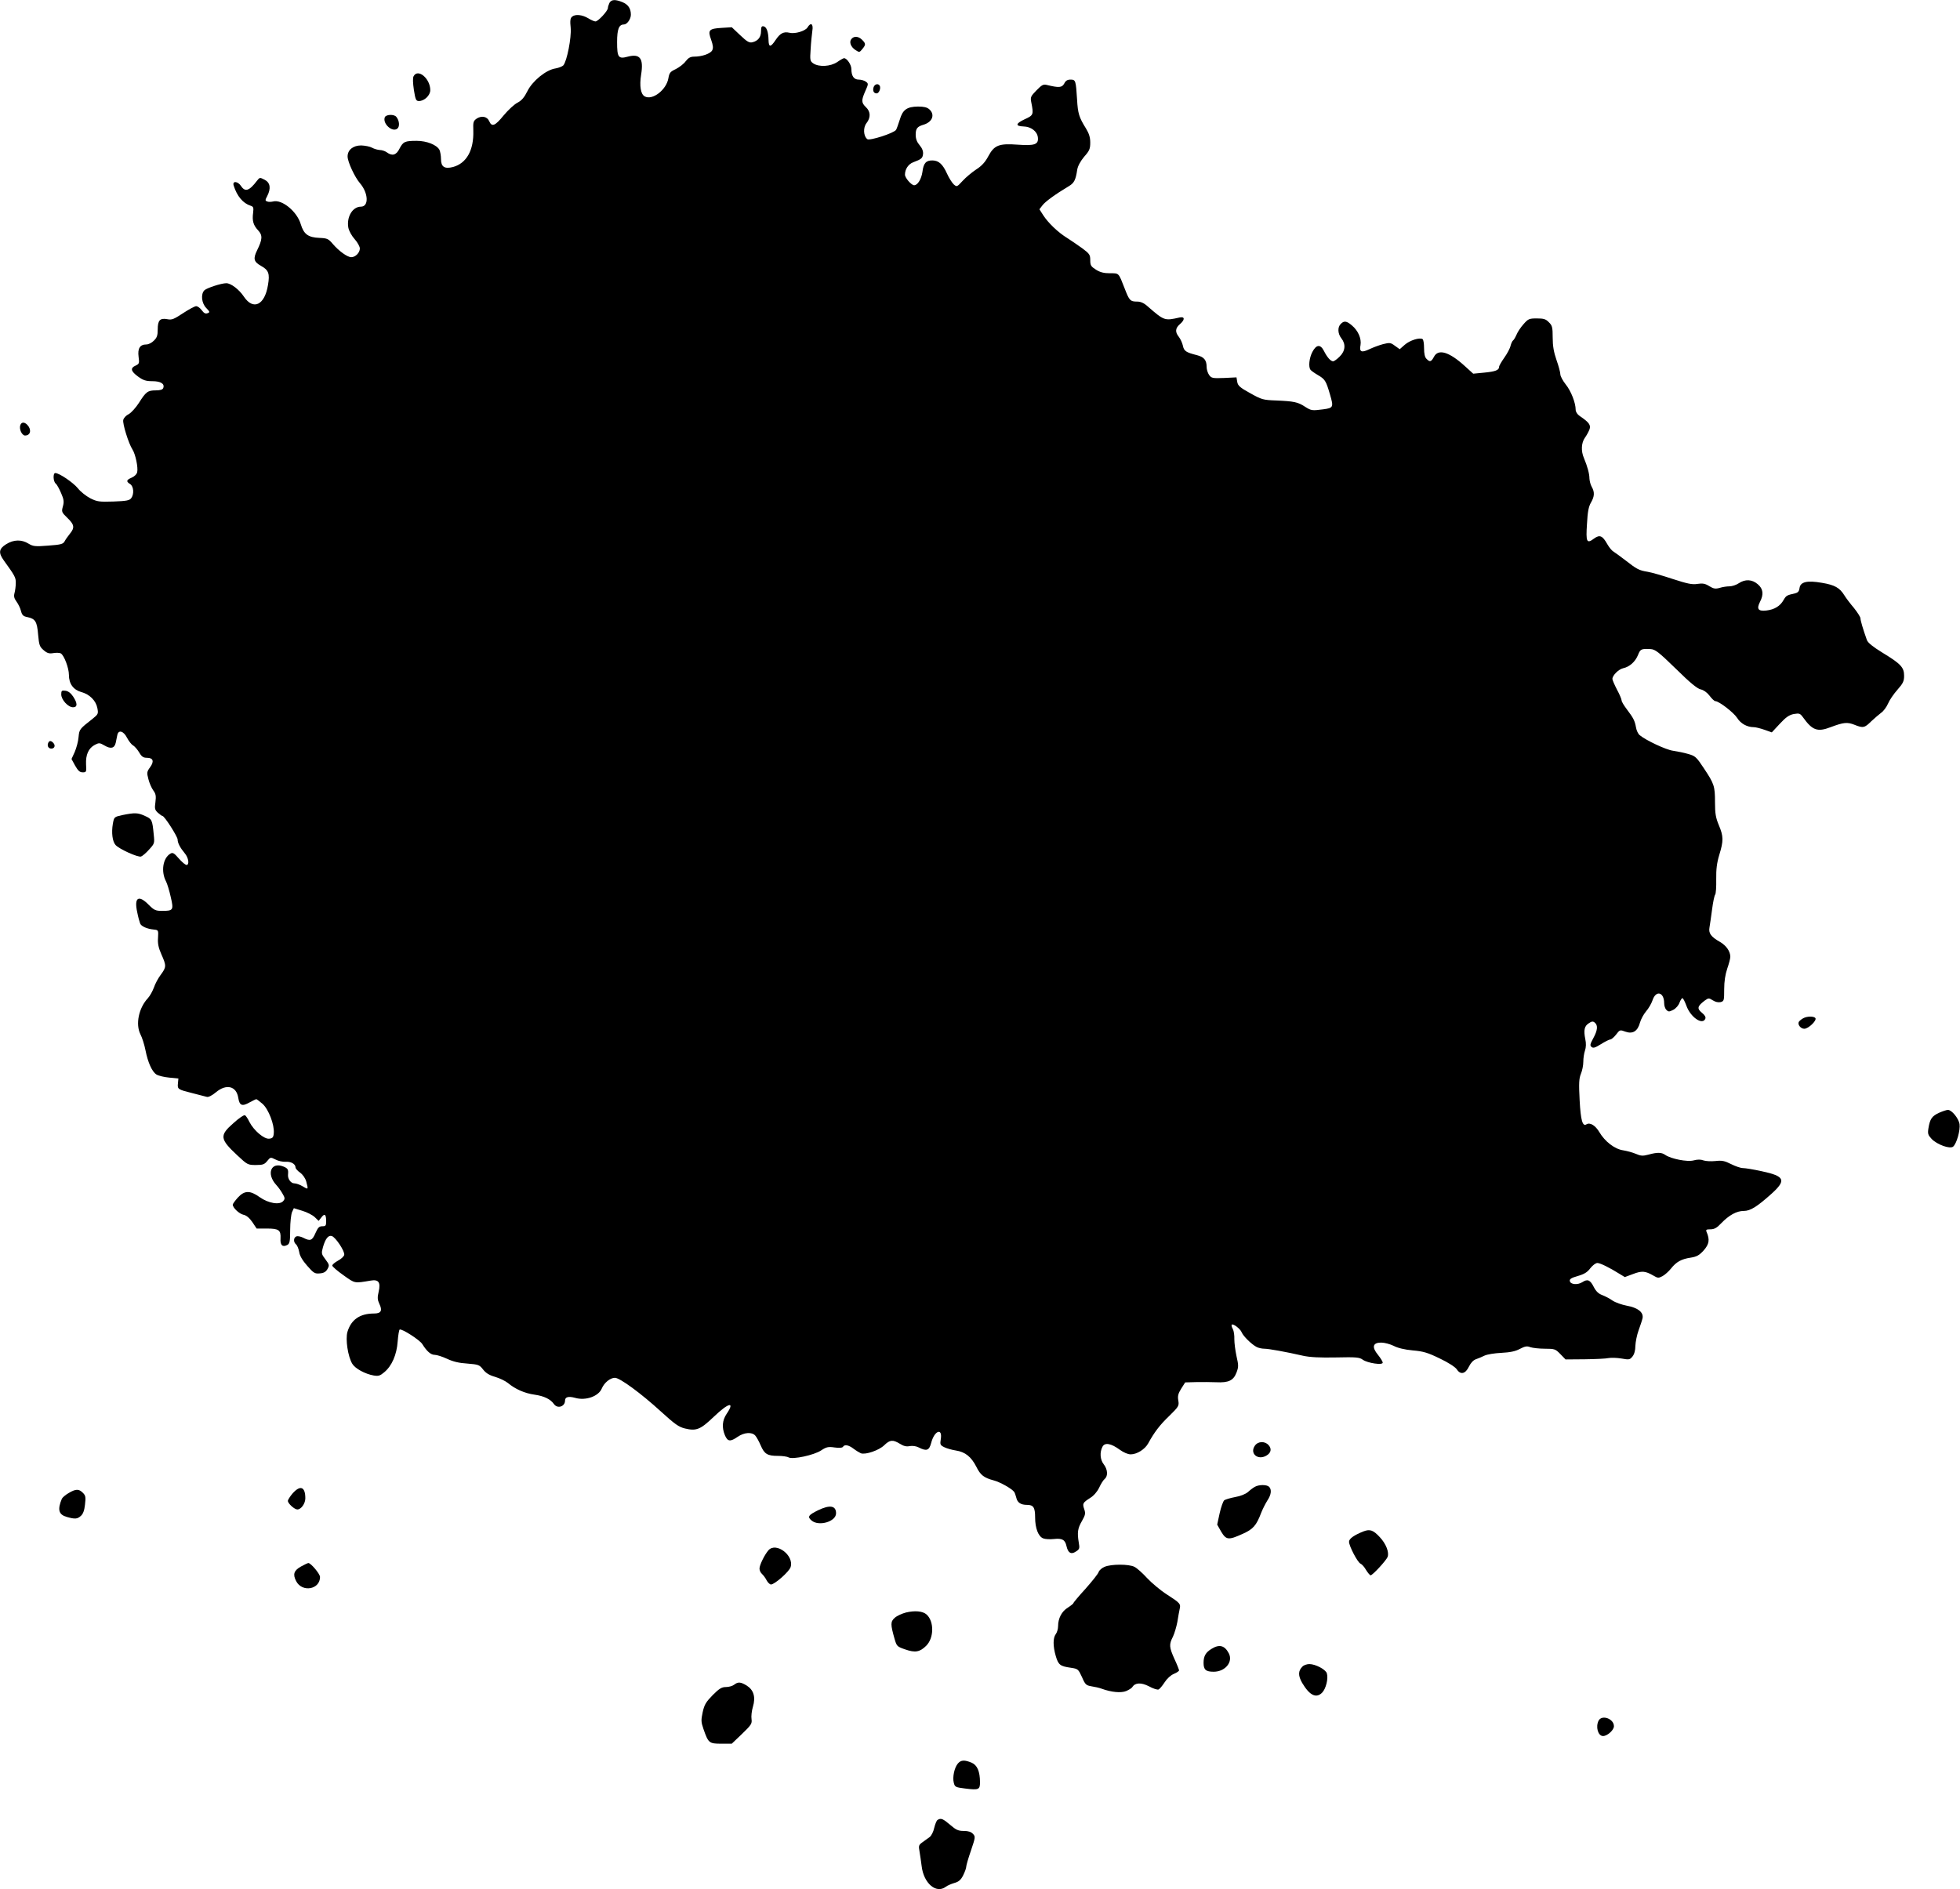 <svg height="1234pt" preserveAspectRatio="xMidYMid meet" viewBox="0 0 1280 1234" width="1280pt" xmlns="http://www.w3.org/2000/svg"><g transform="matrix(.1 0 0 -.1 0 1234)"><path d="m3980 12321c-5-11-10-26-10-33 0-19-64-88-81-88-8 0-29 9-48 21-39 23-84 28-105 10-12-10-14-27-9-74 5-64-24-215-48-244-7-7-29-16-51-20-62-9-151-82-184-149-20-40-37-60-63-74-21-10-62-48-92-84-56-69-77-77-94-38-13 31-49 38-81 18-23-16-25-23-23-79 4-128-44-214-133-238-55-14-78 1-78 52 0 22-5 49-10 60-18 33-83 59-149 59-77 0-88-5-112-51-21-43-48-50-83-24-11 8-31 15-45 15-14 1-37 7-51 15s-46 14-71 15c-53 0-89-29-89-72 0-35 47-136 81-175 55-64 59-153 6-153-55 0-95-68-82-138 4-20 22-53 41-74s34-49 34-61c0-28-29-57-56-57-25 0-80 39-121 87-28 33-36 37-86 39-75 3-103 24-123 90-24 82-122 163-180 148-13-3-31-4-39 0-14 5-14 9 0 35 26 51 20 88-17 107-31 16-32 16-50-7-50-66-77-75-104-34-21 32-58 35-48 3 22-70 61-116 111-132 18-6 20-12 16-46-7-52 1-81 33-115 30-32 28-59-7-130-27-55-22-75 26-102 49-27 58-50 45-125-21-131-96-167-157-76-31 47-85 88-115 88-33 0-127-31-143-46-25-25-19-84 12-116 24-25 25-28 8-34-13-5-23 0-37 19-11 15-27 27-37 27-9 0-48-21-86-46-59-39-73-45-102-39-48 9-63-7-63-67 0-39-5-54-25-73-13-14-35-25-49-25-42 0-58-26-51-80 6-43 4-47-19-58-37-16-32-37 16-72 33-24 51-30 93-30 55 0 82-17 71-45-4-10-19-15-49-15-52 0-64-9-110-82-20-31-50-64-66-73-17-8-33-25-36-38-6-23 35-155 60-193 20-31 38-119 31-148-3-14-19-29-36-36-35-15-38-25-10-42 23-15 27-65 7-92-11-15-31-19-116-22-93-3-107-1-151 21-27 14-64 43-81 65-31 38-122 100-148 100-16 0-14-55 3-69 8-6 23-34 35-62 18-41 20-56 12-86-10-36-9-39 29-76 46-44 49-64 16-104-12-15-28-37-34-49-10-18-24-22-107-28-86-7-99-5-129 13-45 28-97 27-146-4-48-30-51-56-15-106 73-101 79-112 78-148 0-20-4-49-8-64-6-22-3-35 13-57 11-15 25-43 29-61 7-27 15-35 42-40 52-11 63-29 70-115 6-68 10-79 36-101 23-20 36-24 64-19 20 3 41 2 48-2 22-13 53-96 53-140 0-59 29-98 82-113 53-14 95-56 104-105 7-36 5-40-31-69-87-68-87-69-92-120-2-28-14-71-25-97l-21-46 24-44c19-33 30-43 49-43 24 0 25 3 22 52-3 63 16 106 58 128 27 14 32 13 63-5 41-24 65-18 73 19 3 14 7 36 10 49 7 37 41 28 64-18 11-21 29-44 39-49 10-6 28-26 40-46 16-28 27-35 51-35 41 0 48-24 20-62-21-29-22-35-11-77 6-25 21-59 32-74 17-23 19-37 14-77-6-42-4-50 16-69 13-11 26-21 30-21 13 0 99-135 99-154 0-22 16-53 46-89 26-30 32-77 12-77-7 0-30 19-50 42-31 36-40 41-55 32-50-29-63-118-28-183 7-14 21-59 30-100 20-86 17-91-57-91-42 0-52 5-87 40-66 67-96 48-75-48 6-31 15-64 19-74 7-19 46-36 90-40 29-3 30-4 27-54-3-37 3-65 22-108 33-74 33-83-4-133-17-22-37-60-45-84-9-24-26-55-39-69-60-64-82-170-49-236 11-21 26-68 33-104 16-81 43-141 72-159 13-8 50-17 83-20l60-6-3-32c-4-38 0-40 96-64 43-11 84-22 93-24 10-3 34 9 59 30 68 57 134 41 146-36 8-51 25-58 74-30 21 11 40 21 44 21 3 0 21-14 40-30 40-35 79-138 74-192-2-27-8-34-30-36-33-4-100 53-129 109-10 21-23 41-29 44-6 4-40-19-75-51-93-81-90-104 26-212 64-60 68-62 120-62 46 0 56 4 74 26 21 26 22 26 54 10 18-10 48-16 66-15 34 3 65-14 65-37 0-7 13-22 30-34s34-36 40-58c14-53 14-54-22-32-18 11-43 20-55 20-24 0-45 30-42 58 3 33-1 40-30 52-82 33-113-48-47-120 13-14 31-39 41-57 16-27 17-34 5-48-23-28-98-15-154 25-63 45-99 45-143-3-18-20-33-41-33-46 0-20 42-60 70-66 20-4 39-21 58-48l28-42h67c78 0 92-10 89-65-3-44 13-59 45-42 15 9 18 24 18 99 0 48 6 100 12 115l12 26 55-17c31-9 67-28 81-41l26-25 18 23c21 28 31 20 31-25 0-29-3-33-25-33-21 0-29-9-45-45-21-49-34-54-80-30-16 8-36 12-44 9-20-8-21-38-2-53 7-6 16-28 20-49 3-24 21-55 52-90 42-48 50-53 82-50 27 2 40 10 51 29 13 24 12 28-14 63-26 34-27 39-16 79 16 56 35 80 58 73 25-8 86-100 81-123-2-10-20-27-41-38-20-11-37-25-37-32 0-6 33-35 73-63 77-55 70-53 178-35 51 9 66-11 52-72-9-38-8-53 4-79 22-45 12-64-34-64-93 0-150-40-174-120-14-48 3-162 32-209 19-31 83-66 140-76 30-5 41-2 68 21 50 41 82 115 88 201 3 40 9 76 13 78 13 8 132-68 148-95 30-48 56-70 81-70 14 0 51-12 81-26 38-18 79-28 132-31 73-6 79-8 103-39 18-23 40-37 79-48 30-9 67-27 83-40 48-40 109-67 173-76 63-9 105-29 128-62 23-32 72-16 72 23 0 24 22 30 66 18 69-20 153 10 174 61 16 38 55 70 86 70 32 0 171-102 300-220 90-82 116-101 157-111 75-18 101-7 188 76 98 94 141 103 84 19-28-42-32-88-11-139 18-42 35-44 84-10 43 29 92 32 114 8 9-10 25-39 36-65 24-56 44-68 112-68 28 0 60-4 70-10 27-15 167 15 213 46 33 22 46 25 87 19 30-4 50-3 55 4 10 17 36 13 69-12 17-13 39-26 48-30 30-11 118 19 152 52 38 37 57 38 103 10 24-15 43-20 64-15 19 3 42 0 59-9 51-26 68-20 81 29 20 80 75 103 63 26-6-35-4-40 22-53 16-8 51-18 77-22 60-9 100-41 133-106 27-55 50-72 113-89 42-11 117-53 134-75 4-5 10-23 14-38 7-32 29-47 70-47 42 0 53-17 53-82 0-71 21-125 53-137 12-5 44-7 70-4 54 6 73-5 82-47 10-44 30-56 61-35 24 15 26 21 19 59-11 66-7 93 21 141 22 39 24 49 15 76-13 38-10 43 38 74 23 14 46 40 59 67 11 24 27 50 36 57 23 19 20 63-6 96-24 31-27 79-8 115 15 29 56 22 113-20 25-18 53-30 71-30 41 0 93 33 114 71 40 73 76 121 138 180 62 61 65 66 59 101-5 29-1 45 19 77l26 41 73 2c39 1 98 0 130-1 80-4 112 11 132 63 14 37 14 47 0 108-8 37-14 86-14 110 1 24-3 54-10 67-7 12-10 25-7 28 9 9 56-27 65-50 10-25 65-79 98-96 12-6 34-11 50-11 28 0 139-20 253-46 46-10 109-13 215-11 133 3 153 1 175-15 31-22 130-37 130-19 0 7-14 30-31 51-42 51-34 80 21 80 22 0 58-10 81-21 26-14 71-25 125-30 70-6 99-15 177-53 57-27 101-56 111-71 24-37 56-30 79 18 11 23 28 42 45 48 15 5 41 16 57 24 17 8 66 16 110 18 57 3 92 10 121 26 33 17 46 20 68 11 15-5 58-10 95-10 64 0 69-2 101-35l34-35 125 1c70 1 140 4 156 8 17 3 54 2 84-3 50-9 55-8 72 13 12 15 19 40 19 70 1 25 10 71 21 101s23 66 26 80c7 38-31 68-103 81-32 6-75 21-94 34-19 14-50 29-68 36-22 8-39 24-53 51-24 48-41 55-75 33-31-20-78-16-82 7-3 13 10 21 52 33s63 25 82 51c15 19 35 34 46 34 18 0 81-31 146-72l33-20 54 20c57 22 80 20 132-10 29-17 34-18 60-4 15 8 41 31 56 50 34 43 67 62 129 71 38 6 55 15 84 47 36 41 41 70 19 121-6 14-2 17 25 17 25 0 42 9 69 38 53 55 102 82 149 82 43 0 86 27 182 113 97 88 86 114-63 146-54 12-110 21-125 21s-49 12-77 26c-42 21-59 25-102 20-28-3-64-1-78 4-18 7-39 7-65 0-41-11-147 10-185 36-24 17-51 18-109 2-37-10-51-9-83 5-21 9-58 19-83 23-55 8-119 57-156 120-25 42-60 64-83 50-26-17-38 25-45 157-6 111-4 142 8 172 9 21 16 56 16 80 0 23 5 56 11 73 7 20 8 47 2 74-12 59-6 86 23 104 19 13 27 14 39 4 22-18 18-51-10-102-21-39-23-47-11-57 11-9 24-5 62 19 26 16 53 30 60 30s24 14 38 32c24 32 26 32 61 19 48-17 80 3 95 59 6 22 24 55 40 74 16 18 35 51 42 72 22 68 76 54 76-19 0-16 6-36 15-44 13-13 18-13 45 1 17 9 34 29 40 46 6 16 15 30 19 30 5 0 16-22 26-49 27-76 106-130 124-85 4 10-4 24-23 39-33 27-29 43 19 79 25 18 27 18 52 2 17-11 36-15 51-12 23 6 24 10 24 84 0 52 7 96 20 135 11 31 20 66 20 77 0 36-27 74-67 97-60 34-76 57-69 95 3 18 11 71 17 118s15 90 20 96 8 51 7 100c-1 66 4 107 20 160 28 91 28 121-3 194-20 48-25 76-25 149 0 106-5 121-73 223-48 73-56 80-102 93-27 8-72 17-99 21-46 6-179 69-218 102-10 8-21 31-24 51-8 44-17 61-60 118-19 25-34 50-34 58 0 7-13 39-30 70-16 31-30 63-30 70 0 23 40 63 70 70 42 9 79 42 97 86 16 40 21 42 83 39 30-2 52-19 165-129 92-91 139-129 161-134 19-4 41-19 58-41 15-20 32-36 38-36 24 0 120-74 143-110 23-37 65-60 109-60 12 0 43-8 69-17l48-17 52 56c40 43 61 58 92 64 36 6 41 4 60-22 61-85 94-97 180-64 85 32 109 34 155 16 57-23 67-21 110 22 21 20 51 45 65 56 15 10 35 37 45 60 9 22 37 63 61 90 37 42 44 56 44 92 0 55-22 78-142 151-62 38-95 65-101 82-26 73-42 128-42 142 0 8-19 38-42 67-24 28-52 65-63 83-31 50-63 68-147 82-98 17-141 6-146-35-3-21-10-29-30-34-53-12-57-14-74-43-22-40-60-63-113-69s-65 10-41 57c25 48 21 85-15 115-37 32-82 34-124 6-16-11-44-20-60-20-17 0-45-4-64-10-28-8-40-6-68 11-27 17-43 20-77 15-35-6-66 1-162 32-66 22-139 43-164 47-56 9-71 17-145 75-33 25-68 51-78 57-10 5-28 27-40 48-32 57-50 64-87 37-48-36-54-23-46 96 4 79 11 114 26 139 23 40 25 68 5 103-8 14-14 38-15 54 0 31-13 79-36 134-20 46-17 99 6 132 11 15 24 39 30 54 11 29-2 47-64 89-15 10-26 27-26 41 0 44-30 122-65 165-19 24-35 54-35 66s-11 54-25 93c-18 52-25 92-25 147 0 67-3 79-25 100-20 21-34 25-79 25-50 0-56-3-86-37-18-20-39-51-46-69-8-18-18-35-23-38-5-4-12-19-16-34-3-16-21-50-40-77s-35-54-35-61c0-22-24-31-97-38l-72-7-55 50c-102 93-173 114-201 61-18-34-27-37-49-14-11 10-16 34-16 69 0 30-4 57-10 60-19 12-83-8-116-37l-33-29-31 22c-28 21-34 22-78 11-26-7-66-22-89-33-52-25-67-18-58 27 7 42-15 94-57 129-34 29-51 31-72 9-22-21-20-64 4-94 30-38 26-83-11-119-17-17-36-31-43-31-16 0-39 26-60 68-23 45-50 42-76-8-20-39-26-96-12-115 4-6 25-21 47-34 48-28 54-36 81-129 24-82 22-87-46-96-71-9-76-9-117 17-47 31-73 36-189 41-86 3-95 6-170 48-66 36-80 49-84 73l-5 30-81-4c-76-3-83-1-98 20-9 13-16 36-16 52 0 45-17 65-63 77-72 18-85 27-92 62-4 18-16 44-26 57-26 32-24 57 6 83 35 30 33 52-2 44-98-22-100-21-206 71-25 23-47 33-70 33-46 0-52 7-82 85-41 105-36 100-96 100-39 0-64 6-91 23-33 21-38 28-38 63s-5 42-52 77c-29 21-73 51-98 67-58 35-125 99-157 149l-25 39 20 26c17 23 82 71 174 126 33 20 43 40 53 107 4 24 21 55 45 84 35 39 40 52 40 93 0 34-8 59-28 92-45 72-53 98-58 188-8 125-9 131-43 131-20 0-32-7-41-26-15-27-35-28-113-9-23 6-33 1-68-35-38-39-41-45-34-79 16-80 14-84-43-110-60-28-63-45-8-47 49-1 90-32 94-72 5-46-21-55-132-47-122 9-153-3-192-76-20-38-44-64-79-86-27-18-67-51-88-74-38-41-38-41-59-23-11 11-31 42-43 69-28 62-54 86-94 87-43 1-60-17-67-75-7-47-31-87-54-87-18 0-60 48-60 69 0 36 22 69 54 81 53 20 61 26 64 54 2 17-5 37-22 57-18 21-26 42-26 69 0 40 10 53 50 65 59 17 78 66 39 101-15 13-35 18-74 18-73-1-100-21-119-86-9-29-20-59-24-66-14-22-174-73-188-61-26 21-28 76-5 105 28 36 27 75-4 104-30 29-31 44-4 105 21 47 21 49 3 62-10 7-30 13-46 13-32 0-48 24-48 69 0 28-29 71-48 71-4 0-24-11-44-25-44-30-120-34-157-9-21 15-22 21-17 93 2 42 8 95 11 119 8 47-10 59-32 22-15-23-82-43-117-34-38 9-61-3-90-46-33-50-46-51-47-2-1 55-13 86-32 90-13 3-17-4-17-32 0-38-19-63-56-72-20-5-35 3-80 46l-55 52-65-4c-84-5-93-14-70-77 13-38 15-54 7-70-12-22-67-41-118-41-24 0-38-8-55-30-12-17-41-39-64-51-37-17-43-25-49-60-13-76-104-146-154-119-27 14-36 68-24 143 17 105-7 138-87 117-62-17-70-5-70 96 0 83 12 114 44 114 21 0 46 35 46 64 0 40-17 66-55 82-47 19-72 18-85-5z"/><path d="m5560 12085c-16-19-4-52 27-72 25-16 26-16 44 6 24 29 24 36-1 61-24 24-53 26-70 5z"/><path d="m2701 11842c-6-11-5-43 2-90 10-63 14-72 33-72 35 0 74 37 74 71 0 76-81 144-109 91z"/><path d="m5705 11770c-7-23 1-40 20-40 16 0 29 35 20 50-10 17-33 11-40-10z"/><path d="m2513 11574c-16-42 50-101 82-74 17 14 13 53-7 77-15 18-67 16-75-3z"/><path d="m133 9564c-10-26 10-69 31-69 31 0 42 29 23 59-20 29-45 34-54 10z"/><path d="m400 7804c0-35 45-84 77-84 30 0 30 26 0 71-15 22-32 35-50 37-24 3-27 0-27-24z"/><path d="m314 7485c-7-18 3-35 21-35 21 0 28 19 15 35-16 19-29 19-36 0z"/><path d="m800 7016c-54-12-55-12-63-57-10-58-3-116 18-139 25-27 145-81 166-75 9 3 34 24 53 46 35 38 36 41 30 97-9 97-12 102-57 122-47 22-67 22-147 6z"/><path d="m11775 5688c-11-6-23-16-27-22-11-17 11-46 35-46 27 0 82 53 73 69-9 14-55 14-81-1z"/><path d="m12663 5071c-47-22-59-40-69-100-6-37-3-45 21-71 36-37 119-67 140-50 23 19 48 108 42 148-7 38-51 92-76 92-9 0-35-9-58-19z"/><path d="m8194 2895c-33-50 20-95 75-64 32 18 38 45 15 70-25 27-70 25-90-6z"/><path d="m8195 2628c-11-6-31-21-45-34-15-13-48-27-84-33-32-6-64-16-71-21-7-6-21-44-30-85l-16-74 26-46c33-55 48-56 139-15 70 31 91 55 123 140 10 25 28 60 40 79 25 37 29 71 11 89-15 15-66 15-93 0z"/><path d="m1911 2585c-17-20-31-42-31-49 0-17 43-56 62-56 24 0 52 38 52 73 0 76-33 88-83 32z"/><path d="m448 2587c-21-12-40-29-44-37-30-72-21-104 33-119 52-15 68-14 91 7 14 12 23 35 27 73 6 50 4 60-14 78-26 26-46 26-93-2z"/><path d="m5343 2475c-65-32-72-43-42-68 48-39 159-6 159 48 0 50-40 57-117 20z"/><path d="m8905 2337c-63-25-95-48-95-68 0-28 56-135 75-143 8-3 25-21 36-41 12-19 25-35 30-35 13 0 102 97 111 120 11 30-10 85-50 128-43 47-65 55-107 39z"/><path d="m5018 2213c-25-29-58-96-58-119 0-12 7-27 16-35 8-7 22-25 30-41 8-15 21-28 29-28 24 0 118 83 128 113 25 76-95 167-145 110z"/><path d="m1965 2107c-46-26-54-51-31-95 39-76 156-55 156 27 0 20-60 91-76 91-5 0-27-11-49-23z"/><path d="m7213 2105c-17-7-34-22-38-33-3-12-42-60-85-109-44-48-80-91-80-95 0-3-16-16-36-29-40-24-64-70-64-121 0-18-7-42-15-52-19-25-19-79 0-144 17-58 29-66 98-76 47-7 49-9 73-61 21-49 27-54 61-60 21-3 52-10 68-16 63-23 126-29 160-15 18 8 36 19 40 26 18 29 57 31 108 5 27-15 55-24 63-21 7 3 25 24 39 46 16 25 40 47 61 56 19 8 34 18 34 23 0 4-13 38-30 74-35 78-36 95-10 146 10 21 23 65 29 97 5 33 12 70 15 84 8 33 3 39-84 95-41 26-99 75-129 107-29 32-66 65-82 73-36 19-153 19-196 0z"/><path d="m5917 1807c-27-7-60-22-74-35-28-25-28-42-1-137 14-48 16-51 69-69 65-23 96-18 138 24 51 51 52 159 2 204-25 22-75 27-134 13z"/><path d="m7913 1570c-39-23-53-48-53-92 0-45 15-58 66-58 75 0 128 64 99 120-27 52-62 61-112 30z"/><path d="m8506 1454c-29-28-29-60-2-107 48-81 91-103 130-64 25 25 42 93 31 127-8 25-74 60-114 60-16 0-37-7-45-16z"/><path d="m4794 1335c-10-8-34-15-53-15-28 0-44-10-86-52-44-45-55-62-66-112-11-52-11-64 5-110 32-92 37-96 116-96h69l67 64c60 58 66 67 62 96-3 18 1 55 9 81 19 64 5 110-41 139-40 24-56 25-82 5z"/><path d="m10440 1101c-21-41-4-101 29-101 28 0 71 39 71 64 0 49-78 77-100 37z"/><path d="m6256 821c-23-26-37-90-27-127 7-27 11-29 75-37 87-11 96-7 96 40 0 72-18 113-55 129-46 19-69 18-89-5z"/><path d="m6123 452c-7-4-16-28-22-52-5-25-19-52-30-60s-32-23-47-34c-24-17-26-23-19-60 4-22 10-66 14-96 13-112 95-182 157-135 10 8 36 19 56 25 29 8 43 20 58 50 11 22 20 47 20 56s14 57 31 106c29 86 30 91 13 109-12 13-30 19-60 19-36 0-51 7-89 40-47 40-60 46-82 32z"/></g></svg>